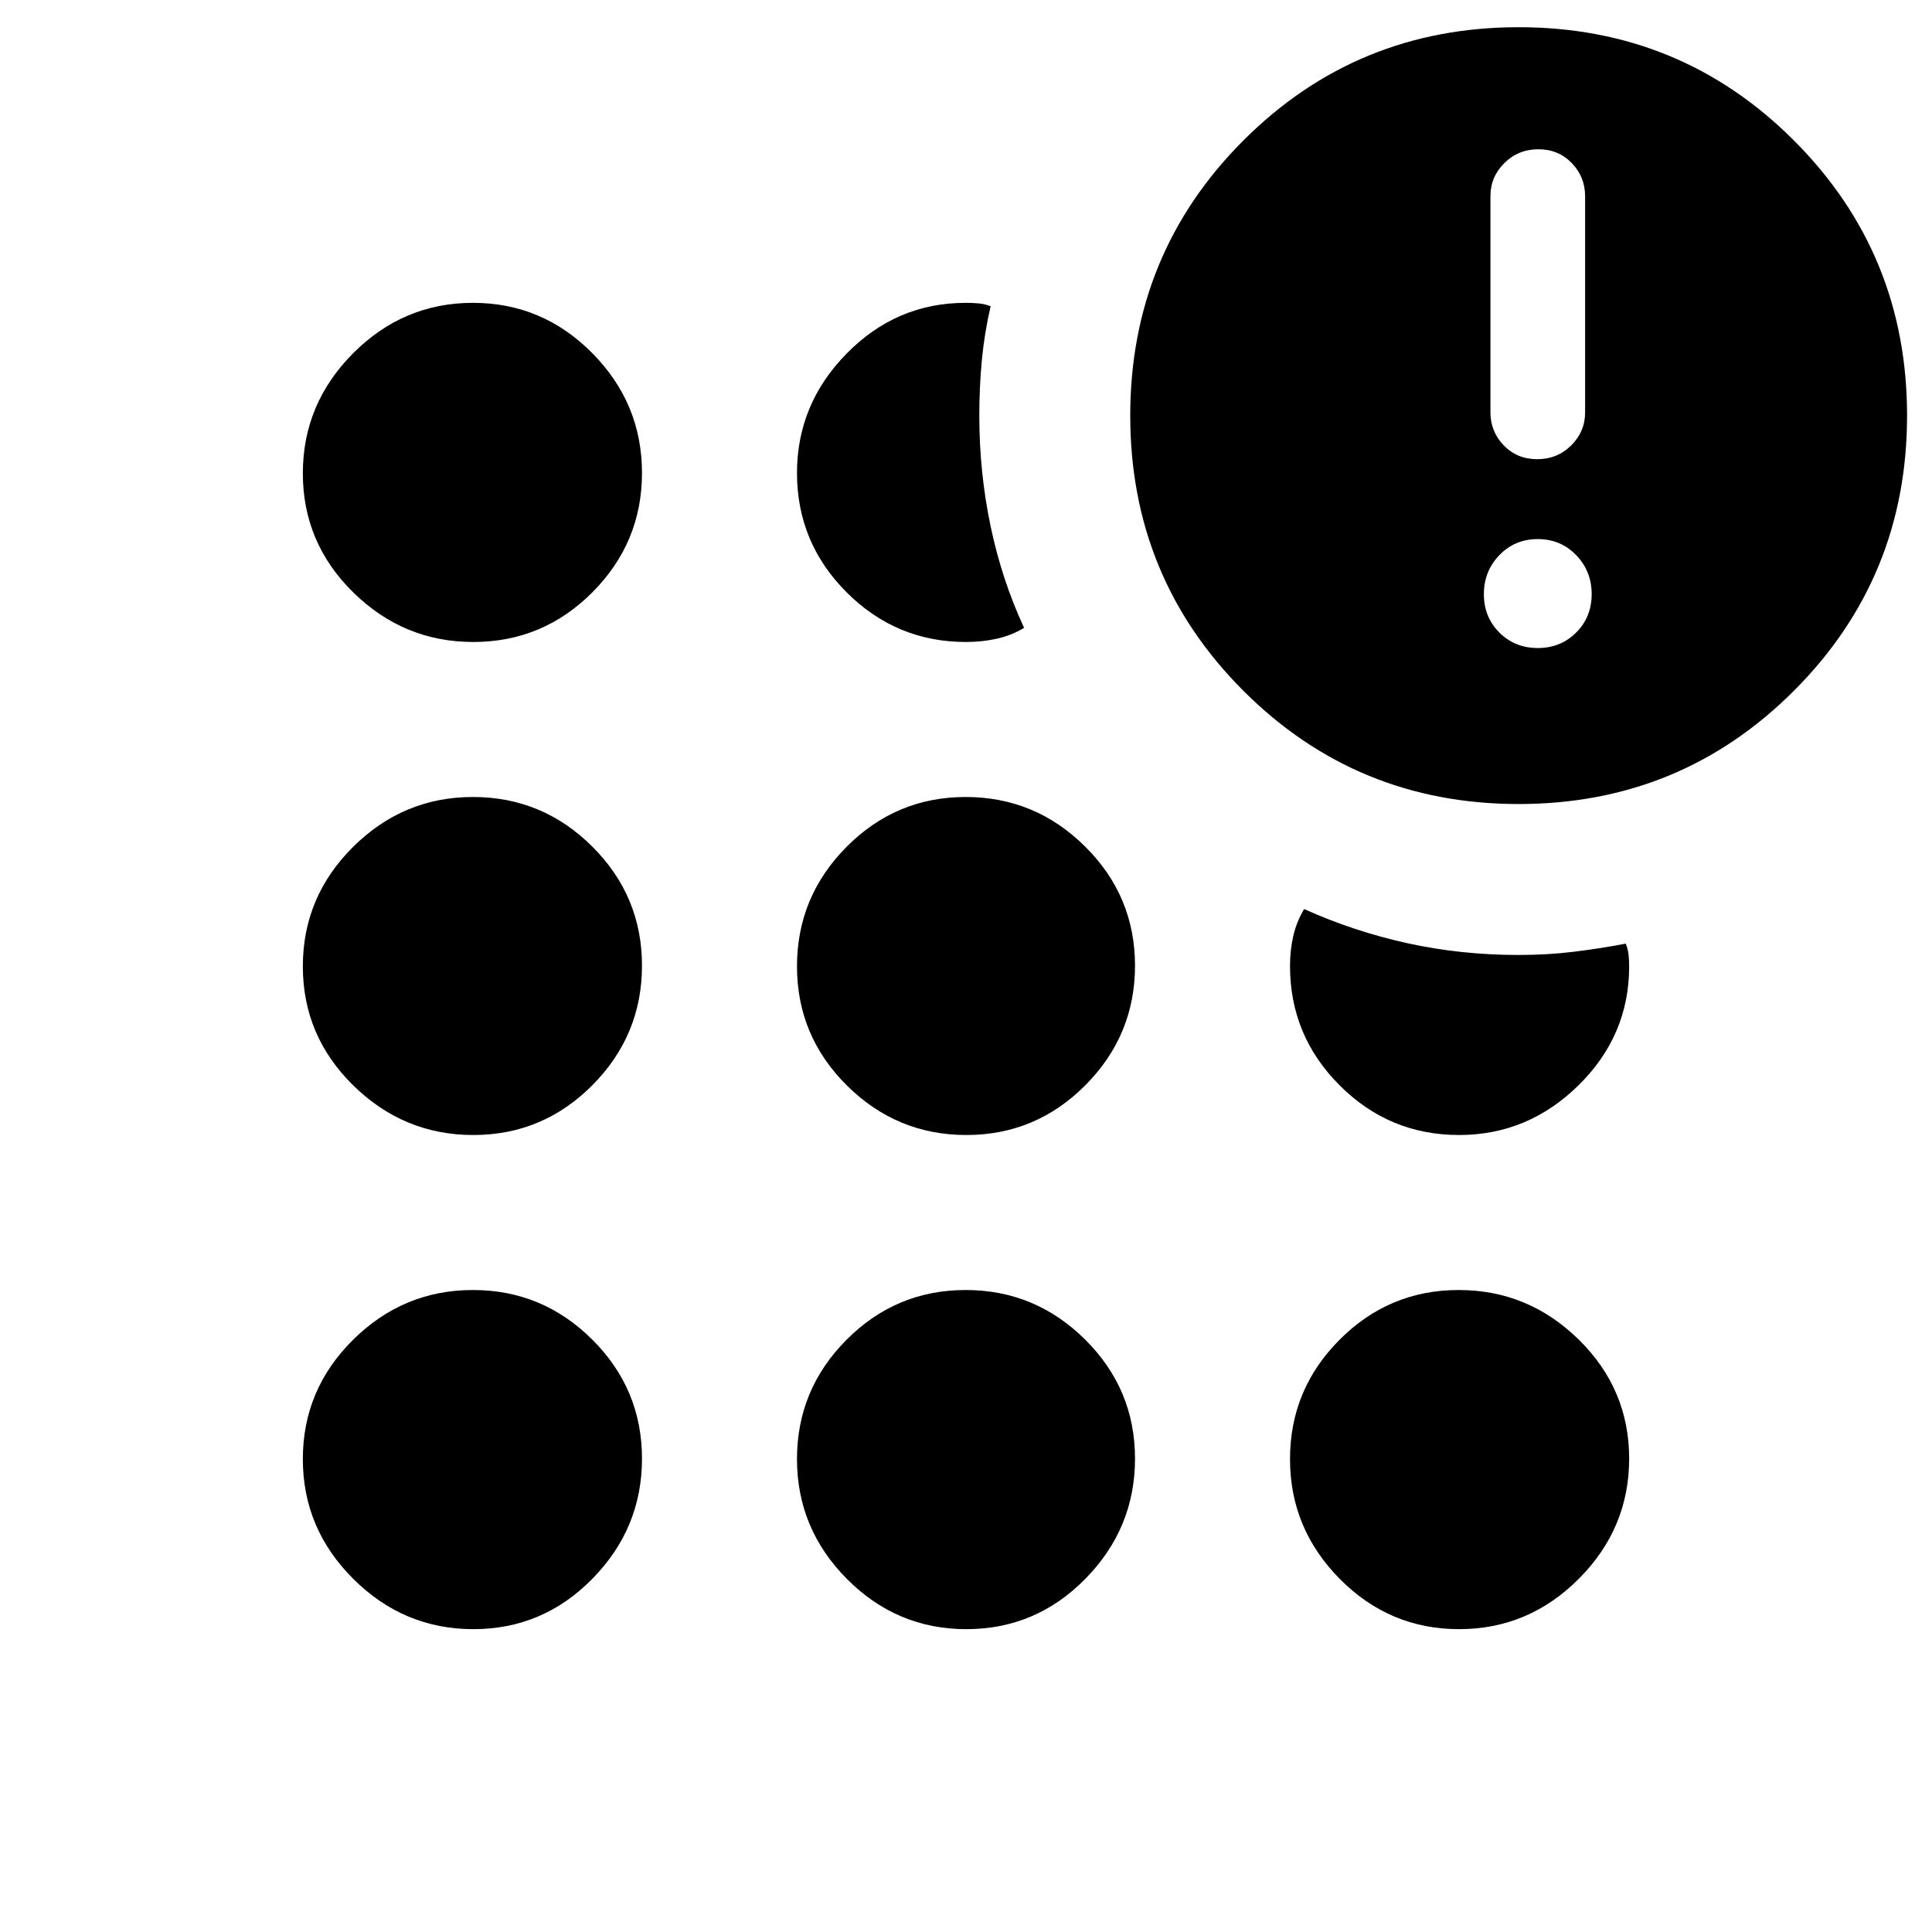 <svg xmlns="http://www.w3.org/2000/svg" height="24" viewBox="0 -960 960 960" width="24"><path d="M235.2-150.48q-34.57 0-59.65-24.97-25.07-24.98-25.07-59.54 0-34.57 24.97-59.29Q200.43-319 234.99-319q34.57 0 59.29 24.62Q319-269.77 319-235.2t-24.62 59.65q-24.61 25.07-59.18 25.07Zm0-245.54q-34.57 0-59.65-24.62-25.07-24.61-25.07-59.18t24.97-59.37q24.98-24.79 59.54-24.79 34.57 0 59.29 24.62Q319-514.75 319-480.18t-24.62 59.37q-24.61 24.79-59.18 24.79Zm0-244.98q-34.57 0-59.65-24.62-25.07-24.61-25.07-59.18t24.97-59.65q24.98-25.07 59.54-25.07 34.57 0 59.29 24.97Q319-759.57 319-725.01q0 34.57-24.62 59.29Q269.77-641 235.2-641Zm244.98 490.52q-34.57 0-59.37-24.97-24.79-24.98-24.79-59.54 0-34.57 24.62-59.29Q445.25-319 479.82-319t59.37 24.62q24.79 24.61 24.79 59.18t-24.62 59.65q-24.61 25.07-59.18 25.07Zm0-245.54q-34.57 0-59.37-24.62-24.79-24.61-24.79-59.18t24.62-59.37q24.61-24.79 59.18-24.79t59.37 24.62q24.79 24.61 24.79 59.18t-24.62 59.37q-24.61 24.79-59.18 24.79ZM480-641q-34.64 0-59.31-24.67t-24.67-59.31q0-34.26 24.73-59.4t59.05-25.14q3.4 0 6.5.28 3.11.28 5.94 1.41-3.07 13.2-4.35 26.68-1.28 13.48-1.28 27.67 0 28.1 5.59 54.83 5.58 26.74 16.67 50.63-6.26 3.76-13.55 5.39Q488.04-641 480-641Zm274.61 80.52q-80.5 0-136.75-56.25t-56.25-136.75q0-80.5 56.25-136.75t136.75-56.25q80.5 0 136.75 56.25t56.25 136.75q0 80.5-56.25 136.75t-136.75 56.25Zm-29.6 410q-34.57 0-59.29-24.97Q641-200.43 641-234.99q0-34.57 24.62-59.29Q690.23-319 724.8-319t59.65 24.62q25.07 24.61 25.07 59.18t-24.97 59.65q-24.98 25.07-59.54 25.07Zm-.03-245.54q-34.64 0-59.31-24.67T641-480q0-7.83 1.63-14.94 1.63-7.1 5.39-13.36 24.7 11.13 51.28 16.97 26.57 5.85 55.31 5.85 14.16 0 27.09-1.56 12.93-1.57 26.13-4.07 1.13 2.83 1.41 5.65.28 2.83.28 5.66 0 34.32-25.14 59.05-25.14 24.73-59.4 24.73ZM764.11-638q11.39 0 19.09-7.7 7.69-7.69 7.69-19.08 0-11.39-7.69-19.37-7.7-7.98-19.09-7.98t-19.09 7.98q-7.69 7.98-7.69 19.37t7.69 19.08q7.7 7.7 19.09 7.7Zm-.28-93.83q9.97 0 16.89-6.85 6.91-6.86 6.91-16.43v-107.43q0-9.57-6.63-16.43-6.63-6.86-16.61-6.86t-16.89 6.86q-6.91 6.86-6.91 16.43v107.43q0 9.57 6.63 16.43 6.63 6.85 16.61 6.85Z"/></svg>